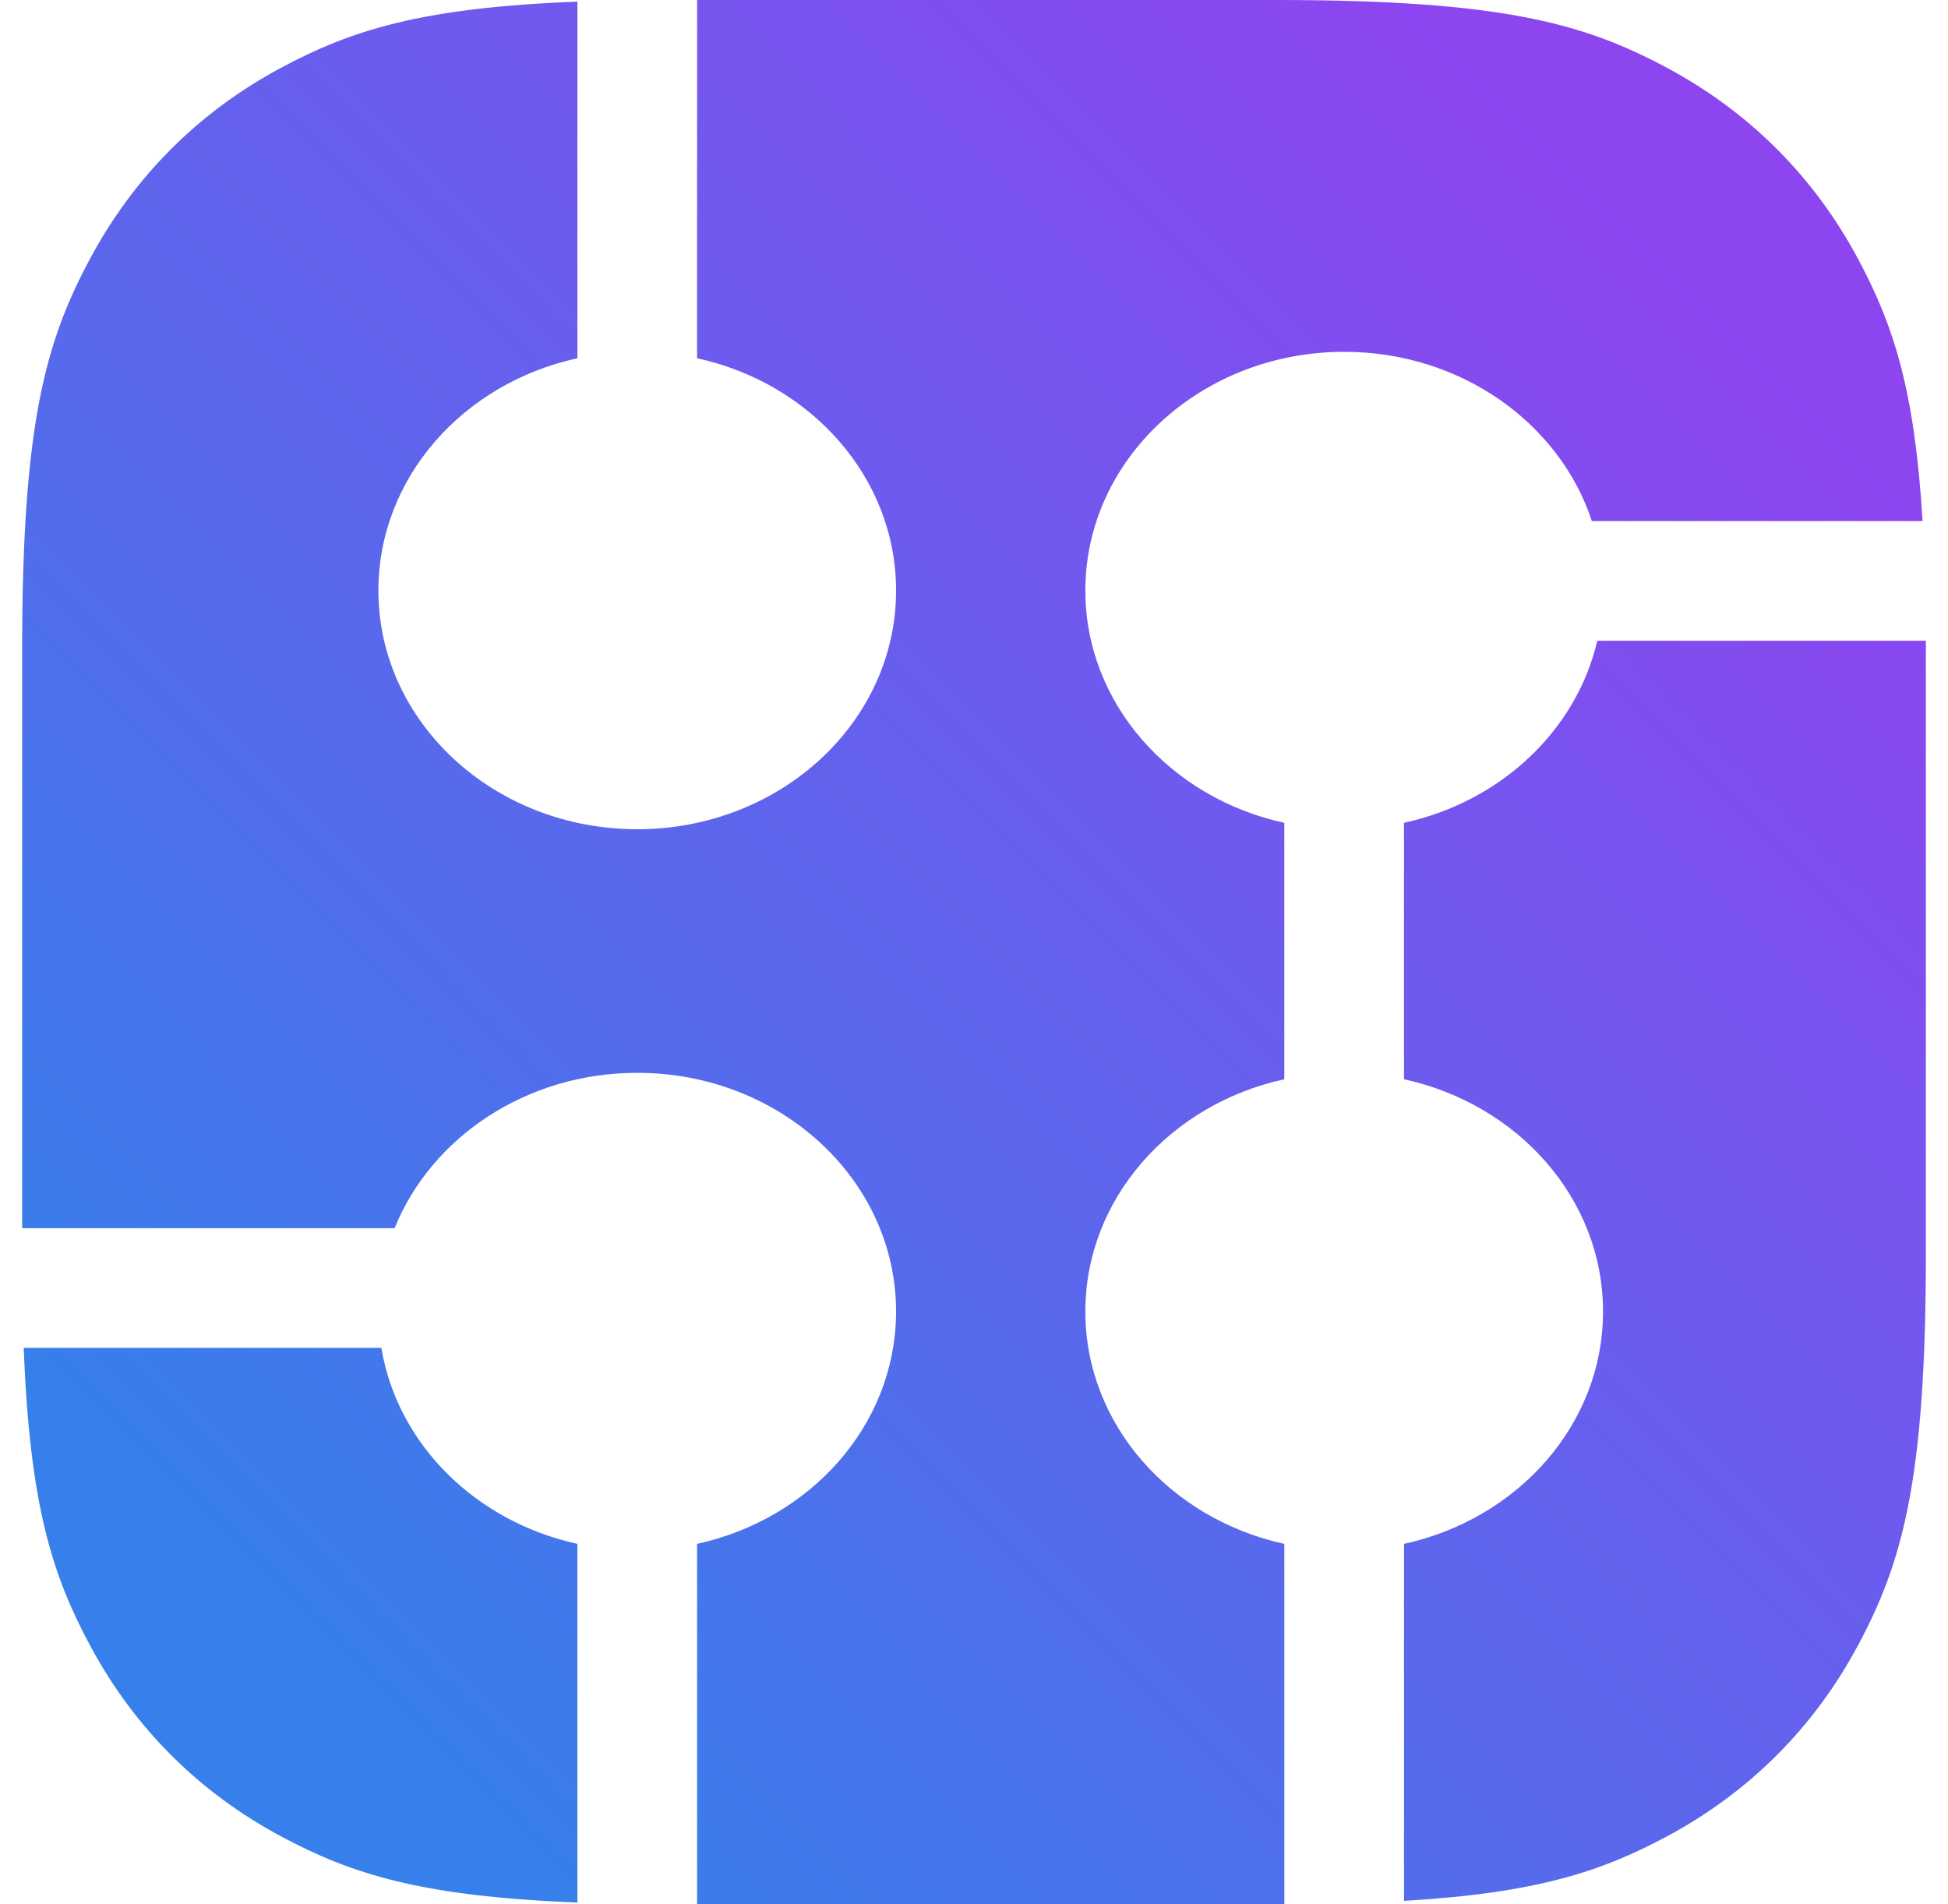 <?xml version="1.0" encoding="UTF-8"?>
<svg width="44px" height="43px" viewBox="0 0 44 43" version="1.1" xmlns="http://www.w3.org/2000/svg" xmlns:xlink="http://www.w3.org/1999/xlink">
    <title>logo-serp</title>
    <defs>
        <linearGradient x1="86.325%" y1="12.837%" x2="13.585%" y2="85.391%" id="linearGradient-1">
            <stop stop-color="#8D45F0" offset="0%"></stop>
            <stop stop-color="#377FEA" offset="100%"></stop>
        </linearGradient>
    </defs>
    <g id="logo-serp" stroke="none" stroke-width="1" fill="none" fill-rule="evenodd">
        <path d="M28.833,0 C33.933,0 35.782,0.531 37.647,1.528 C39.511,2.525 40.975,3.989 41.972,5.853 L42.018,5.941 C42.772,7.371 43.25,8.822 43.425,11.767 L35.956,11.767 C35.228,9.555 32.998,7.945 30.361,7.945 C27.132,7.945 24.515,10.358 24.515,13.336 C24.515,15.884 26.432,18.019 29.009,18.582 L29.009,24.372 C26.432,24.934 24.515,27.07 24.515,29.618 C24.515,32.166 26.432,34.301 29.009,34.864 L29.01,43 L28.833,43 L15.745,43 L15.745,34.864 C18.296,34.307 20.201,32.208 20.239,29.694 L20.24,29.618 C20.24,26.641 17.622,24.227 14.393,24.227 C11.883,24.227 9.741,25.686 8.913,27.735 L0.5,27.735 L0.5,14.667 C0.5,9.567 1.031,7.718 2.028,5.853 C3.025,3.989 4.489,2.525 6.353,1.528 C7.932,0.684 9.501,0.174 13.042,0.037 L13.042,8.09 C10.464,8.652 8.547,10.787 8.547,13.336 C8.547,16.313 11.164,18.726 14.393,18.726 C17.622,18.726 20.24,16.313 20.24,13.336 C20.24,10.787 18.322,8.652 15.745,8.09 L15.745,0 L28.833,0 Z M0.536,30.438 L8.614,30.438 C8.975,32.615 10.747,34.363 13.042,34.864 L13.042,42.963 C9.501,42.826 7.932,42.316 6.353,41.472 C4.507,40.485 3.055,39.041 2.058,37.203 L2.028,37.147 C1.182,35.565 0.672,33.994 0.536,30.438 Z M43.5,14.667 L43.5,28.333 C43.5,33.433 42.969,35.282 41.972,37.147 C40.975,39.011 39.511,40.475 37.647,41.472 C36.185,42.254 34.732,42.749 31.713,42.926 L31.713,34.864 C34.29,34.301 36.208,32.166 36.208,29.618 C36.208,27.07 34.29,24.934 31.713,24.372 L31.713,18.581 C33.896,18.105 35.606,16.5 36.078,14.47 L43.5,14.47 L43.5,14.667 Z" id="Shape" fill="url(#linearGradient-1)"></path>
    </g>
</svg>